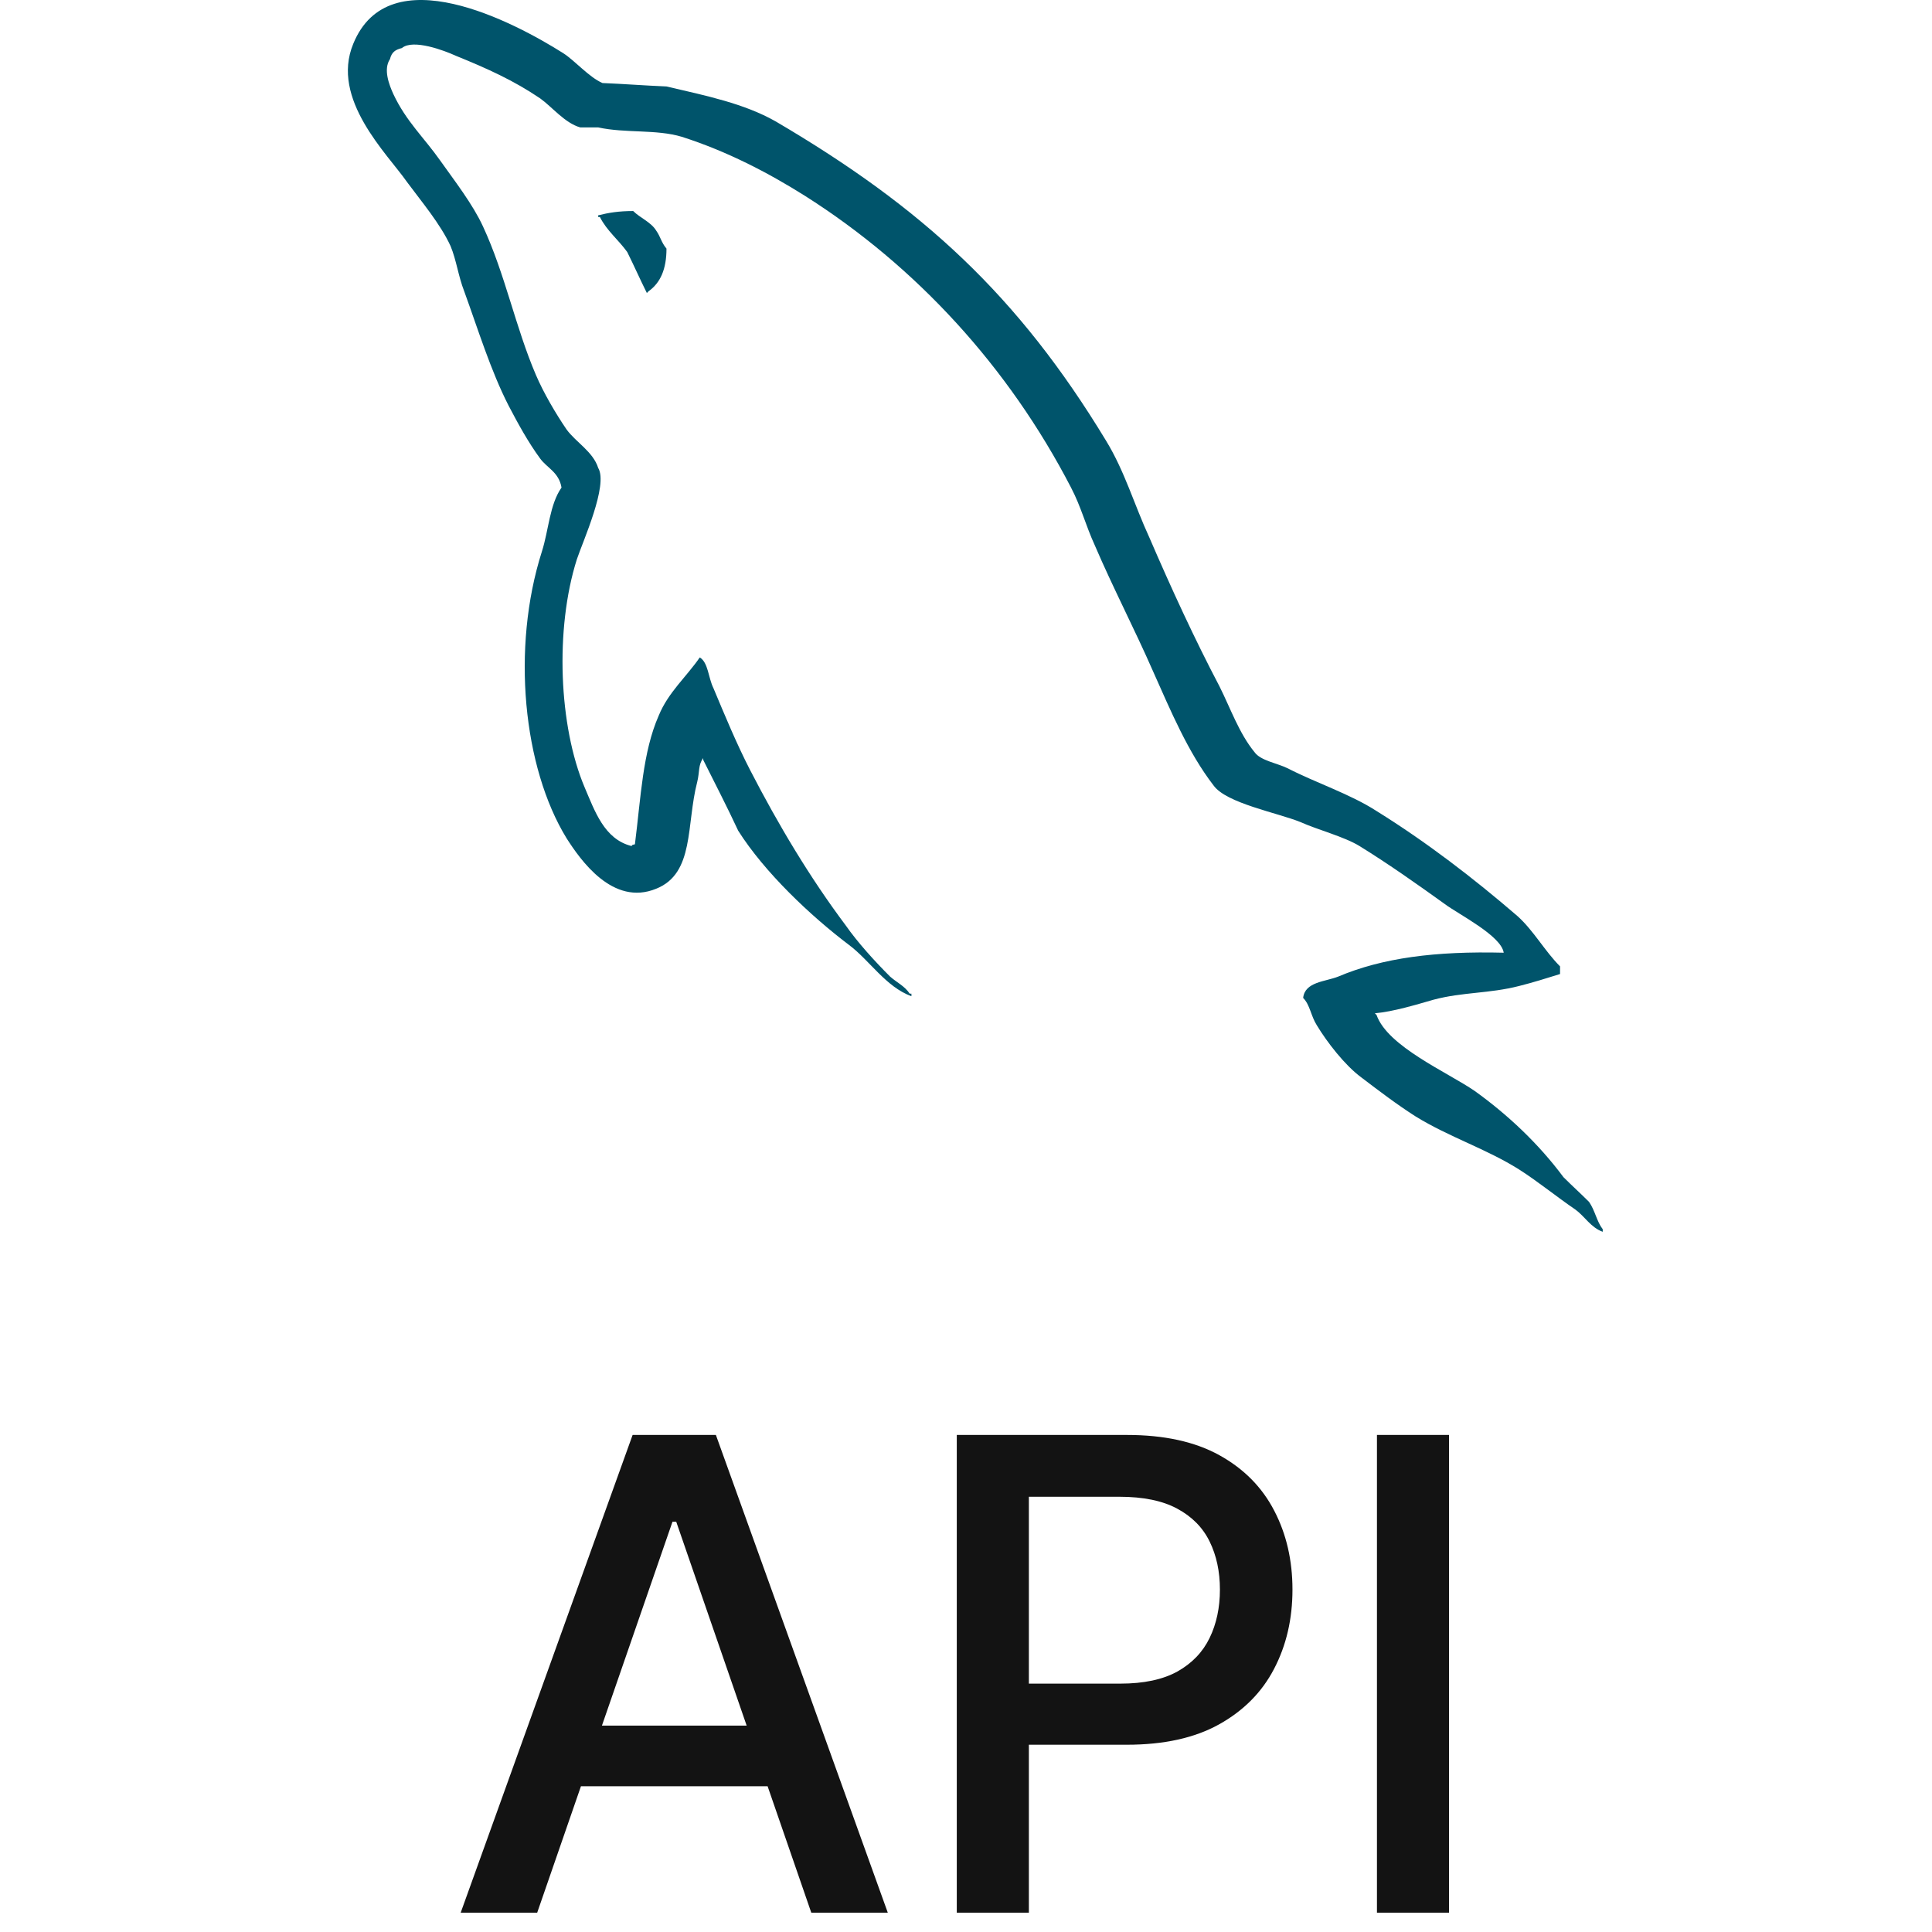 <svg width="100" height="100" viewBox="0 0 100 100" fill="none" xmlns="http://www.w3.org/2000/svg">
<g clip-path="url(#clip0_18_468)">
<g clip-path="url(#clip1_18_468)">
<path d="M77.832 49.312C74.299 49.224 71.56 49.577 69.263 50.549C68.6 50.813 67.54 50.814 67.451 51.653C67.805 52.007 67.849 52.581 68.158 53.067C68.689 53.95 69.616 55.143 70.455 55.762C71.383 56.468 72.311 57.175 73.282 57.793C75.005 58.854 76.949 59.472 78.628 60.532C79.6 61.15 80.571 61.946 81.543 62.608C82.029 62.961 82.338 63.536 82.957 63.757V63.625C82.647 63.227 82.559 62.653 82.25 62.211C81.809 61.769 81.366 61.371 80.925 60.93C79.644 59.207 78.053 57.705 76.331 56.468C74.917 55.496 71.825 54.171 71.251 52.536C71.251 52.536 71.206 52.493 71.162 52.448C72.134 52.36 73.282 52.007 74.21 51.742C75.712 51.344 77.082 51.432 78.628 51.035C79.334 50.858 80.041 50.637 80.748 50.416V50.019C79.953 49.224 79.379 48.163 78.539 47.412C76.287 45.468 73.812 43.569 71.251 41.979C69.881 41.095 68.114 40.521 66.656 39.77C66.126 39.505 65.243 39.373 64.934 38.931C64.138 37.959 63.696 36.678 63.122 35.529C61.842 33.099 60.604 30.405 59.5 27.843C58.705 26.12 58.219 24.397 57.247 22.807C52.697 15.297 47.749 10.747 40.151 6.285C38.517 5.358 36.573 4.96 34.497 4.475C33.393 4.43 32.288 4.342 31.184 4.298C30.477 3.988 29.77 3.149 29.152 2.752C26.634 1.161 20.14 -2.284 18.285 2.266C17.092 5.137 20.052 7.964 21.068 9.422C21.819 10.438 22.791 11.586 23.321 12.735C23.63 13.486 23.718 14.281 24.027 15.076C24.735 17.02 25.397 19.185 26.325 20.996C26.811 21.924 27.341 22.895 27.959 23.735C28.313 24.22 28.931 24.442 29.064 25.236C28.445 26.12 28.401 27.445 28.047 28.55C26.457 33.541 27.076 39.726 29.328 43.392C30.035 44.496 31.714 46.927 33.967 45.999C35.955 45.204 35.513 42.686 36.087 40.477C36.22 39.946 36.132 39.593 36.397 39.24V39.328C37.015 40.565 37.633 41.758 38.208 42.995C39.577 45.159 41.962 47.412 43.95 48.914C45.011 49.709 45.85 51.079 47.175 51.565V51.432H47.087C46.822 51.034 46.424 50.858 46.071 50.548C45.276 49.754 44.392 48.782 43.774 47.898C41.919 45.424 40.284 42.685 38.826 39.858C38.12 38.489 37.501 36.987 36.927 35.618C36.661 35.087 36.661 34.292 36.22 34.028C35.557 34.999 34.585 35.839 34.099 37.031C33.261 38.931 33.172 41.272 32.863 43.701C32.686 43.746 32.774 43.701 32.686 43.79C31.273 43.436 30.787 41.979 30.256 40.742C28.931 37.605 28.71 32.57 29.859 28.947C30.168 28.02 31.493 25.104 30.963 24.221C30.698 23.381 29.814 22.895 29.328 22.233C28.755 21.393 28.136 20.334 27.738 19.405C26.678 16.932 26.148 14.193 24.999 11.719C24.469 10.57 23.542 9.378 22.791 8.318C21.952 7.125 21.024 6.285 20.361 4.872C20.14 4.386 19.831 3.591 20.184 3.061C20.273 2.707 20.449 2.575 20.803 2.487C21.377 2.001 23.012 2.619 23.586 2.884C25.22 3.546 26.59 4.165 27.959 5.093C28.578 5.535 29.24 6.374 30.035 6.595H30.963C32.377 6.904 33.967 6.683 35.292 7.081C37.634 7.831 39.754 8.936 41.653 10.129C47.44 13.795 52.211 19.008 55.436 25.236C55.966 26.252 56.187 27.18 56.673 28.24C57.601 30.405 58.749 32.614 59.676 34.734C60.604 36.81 61.487 38.931 62.813 40.654C63.476 41.581 66.126 42.067 67.319 42.553C68.202 42.95 69.572 43.304 70.367 43.79C71.869 44.717 73.371 45.778 74.784 46.794C75.491 47.324 77.7 48.428 77.832 49.312Z" fill="#00546B"/>
<path d="M32.774 10.923C32.023 10.923 31.493 11.012 30.963 11.145V11.233H31.051C31.405 11.94 32.023 12.426 32.465 13.044C32.818 13.751 33.127 14.458 33.481 15.165C33.525 15.12 33.569 15.076 33.569 15.076C34.188 14.634 34.497 13.928 34.497 12.867C34.232 12.558 34.188 12.249 33.967 11.94C33.702 11.498 33.127 11.277 32.774 10.923Z" fill="#00546B"/>
</g>
<path d="M27.805 99H23.845L32.744 74.273H37.054L45.952 99H41.992L35.001 78.764H34.808L27.805 99ZM28.47 89.317H41.316V92.456H28.47V89.317ZM49.523 99V74.273H58.337C60.261 74.273 61.855 74.623 63.118 75.323C64.382 76.023 65.328 76.981 65.956 78.197C66.584 79.404 66.898 80.764 66.898 82.278C66.898 83.799 66.58 85.167 65.944 86.383C65.316 87.59 64.366 88.548 63.094 89.256C61.831 89.957 60.241 90.307 58.325 90.307H52.264V87.144H57.987C59.203 87.144 60.188 86.934 60.945 86.516C61.702 86.089 62.257 85.51 62.611 84.777C62.965 84.044 63.143 83.211 63.143 82.278C63.143 81.344 62.965 80.515 62.611 79.79C62.257 79.066 61.698 78.499 60.933 78.088C60.176 77.678 59.178 77.472 57.939 77.472H53.254V99H49.523ZM75.002 74.273V99H71.271V74.273H75.002Z" fill="#131313"/>
</g>
<defs>
<clipPath id="clip0_18_468">
<rect width="100" height="100" fill="white"/>
</clipPath>
<clipPath id="clip1_18_468">
<rect width="65" height="63.986" fill="white" transform="translate(18)"/>
</clipPath>
</defs>
</svg>
